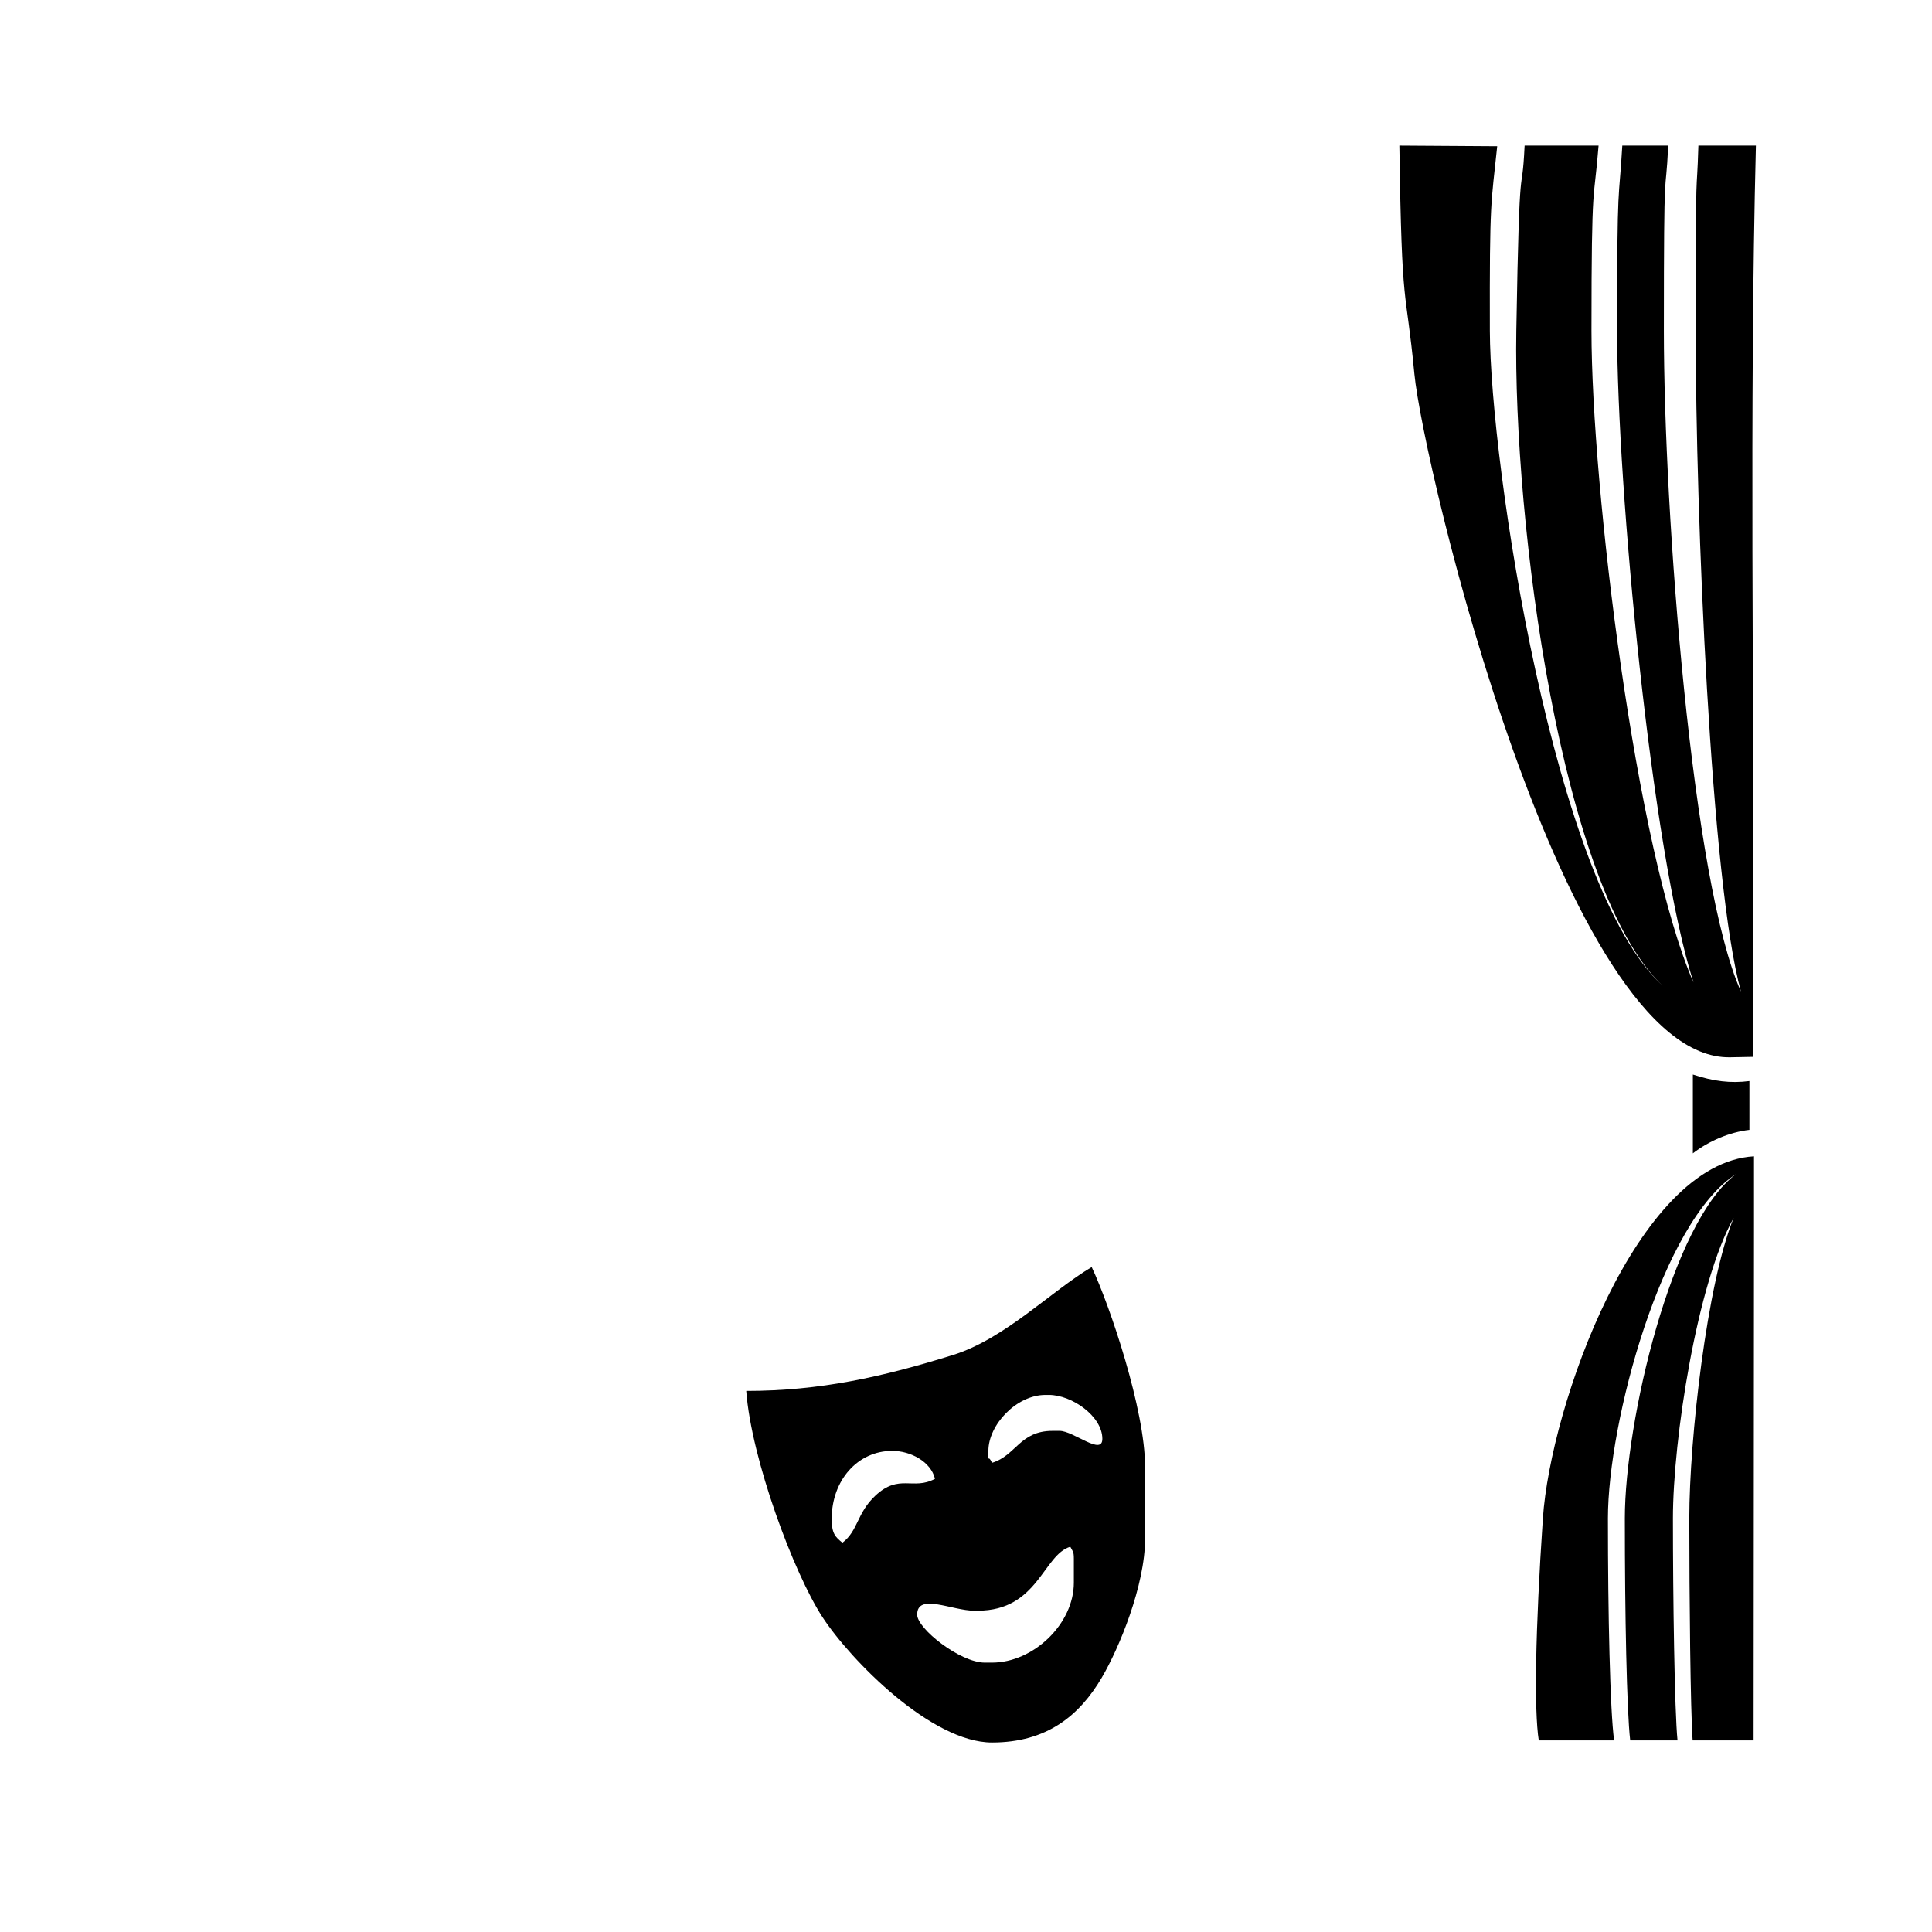 <?xml version="1.0" encoding="utf-8"?>
<!DOCTYPE svg PUBLIC "-//W3C//DTD SVG 1.1//EN" "http://www.w3.org/Graphics/SVG/1.1/DTD/svg11.dtd">
<svg version="1.1" xmlns="http://www.w3.org/2000/svg" xmlns:xlink="http://www.w3.org/1999/xlink" x="0px" y="0px" width="216px" height="216px" viewBox="0 0 216 216" enable-background="new 0 0 216 216" xml:space="preserve">
<path d="M156.451,16.279L156.451,16.279l10.938,0.071c-0.691,6.608-0.858,5.859-0.822,20.626
	c0.033,14.771,7.17,62.284,19.32,73.23c-11.32-10.604-16.729-51.728-16.362-73.23c0.362-21.499,0.606-14.006,0.928-20.697h8.269
	c-0.517,6.608-0.793,3.099-0.793,20.697s4.996,58.262,11.405,72.859c-4.68-14.597-8.541-55.261-8.541-72.859
	c0-17.595,0.203-14.089,0.582-20.697h5.135c-0.317,6.608-0.488,0.126-0.488,20.697c0,20.577,3.162,61.776,8.622,73.885
	c-3.373-12.109-5.062-53.308-5.062-73.885c0-20.571,0.105-14.089,0.301-20.697h6.43c-0.745,29.323-0.18,61.57-0.326,89.297v12.463
	l-0.016,0.118l-2.535,0.049c-18.526,0.358-34.314-66.097-35.307-76.412C157.139,31.479,156.731,35.589,156.451,16.279
	L156.451,16.279z M83.431,155.507L83.431,155.507c0.563,7.609,5.322,20.39,8.521,25.285c3.178,4.862,12.203,14.021,18.951,14.021
	c6.148,0,9.773-3.011,12.264-7.23c1.949-3.296,4.854-10.339,4.854-15.552v-8.036c0-6.352-3.918-17.981-5.969-22.335
	c-4.558,2.702-9.703,8.028-15.523,9.835C98.618,153.953,91.688,155.507,83.431,155.507L83.431,155.507z M110.504,162.209
	L110.504,162.209c0-2.922,3.149-6.254,6.372-6.254h0.398c2.552,0,5.97,2.376,5.97,4.911c0,1.937-3.235-0.892-4.777-0.892h-0.794
	c-3.674,0-4.072,2.763-6.771,3.573C110.382,162.371,110.504,163.914,110.504,162.209L110.504,162.209z M92.986,169.802
	L92.986,169.802c0-4.293,2.897-7.593,6.769-7.593c2.059,0,4.319,1.208,4.777,3.125c-2.459,1.322-4-0.623-6.675,1.892
	c-2.081,1.957-1.91,3.927-3.676,5.253C93.375,171.815,92.986,171.458,92.986,169.802L92.986,169.802z M110.902,185.883
	L110.902,185.883h-0.798c-2.765,0-7.564-3.801-7.564-5.363c0-2.466,3.92-0.443,6.37-0.443h0.401c6.734,0,7.308-6.238,10.348-7.149
	c0.272,0.545,0.398,0.479,0.398,1.343v2.677C120.058,181.553,115.541,185.883,110.902,185.883L110.902,185.883z M196.1,129.278
	v7.882l-0.045,57.418h-6.815c-0.244-3.313-0.374-16.045-0.374-24.825c0-8.789,1.969-26.314,4.964-33.594
	c-4.098,7.279-6.795,24.805-6.795,33.594c0,8.78,0.179,21.513,0.513,24.825h-5.29c-0.387-3.313-0.599-14.047-0.599-24.825
	c0-10.787,5.233-33.224,12.472-38.514c-8.337,5.286-14.363,27.727-14.363,38.514c0,10.778,0.24,21.513,0.691,24.825h-8.423
	c-0.528-3.313-0.391-12.231,0.46-24.825C173.346,157.151,182.989,130.022,196.1,129.278L196.1,129.278z M195.587,120.859
	c-2.107,0.272-4.008,0.032-6.323-0.725v8.81c1.803-1.392,4.109-2.368,6.323-2.624V120.859L195.587,120.859z"/>
</svg>
